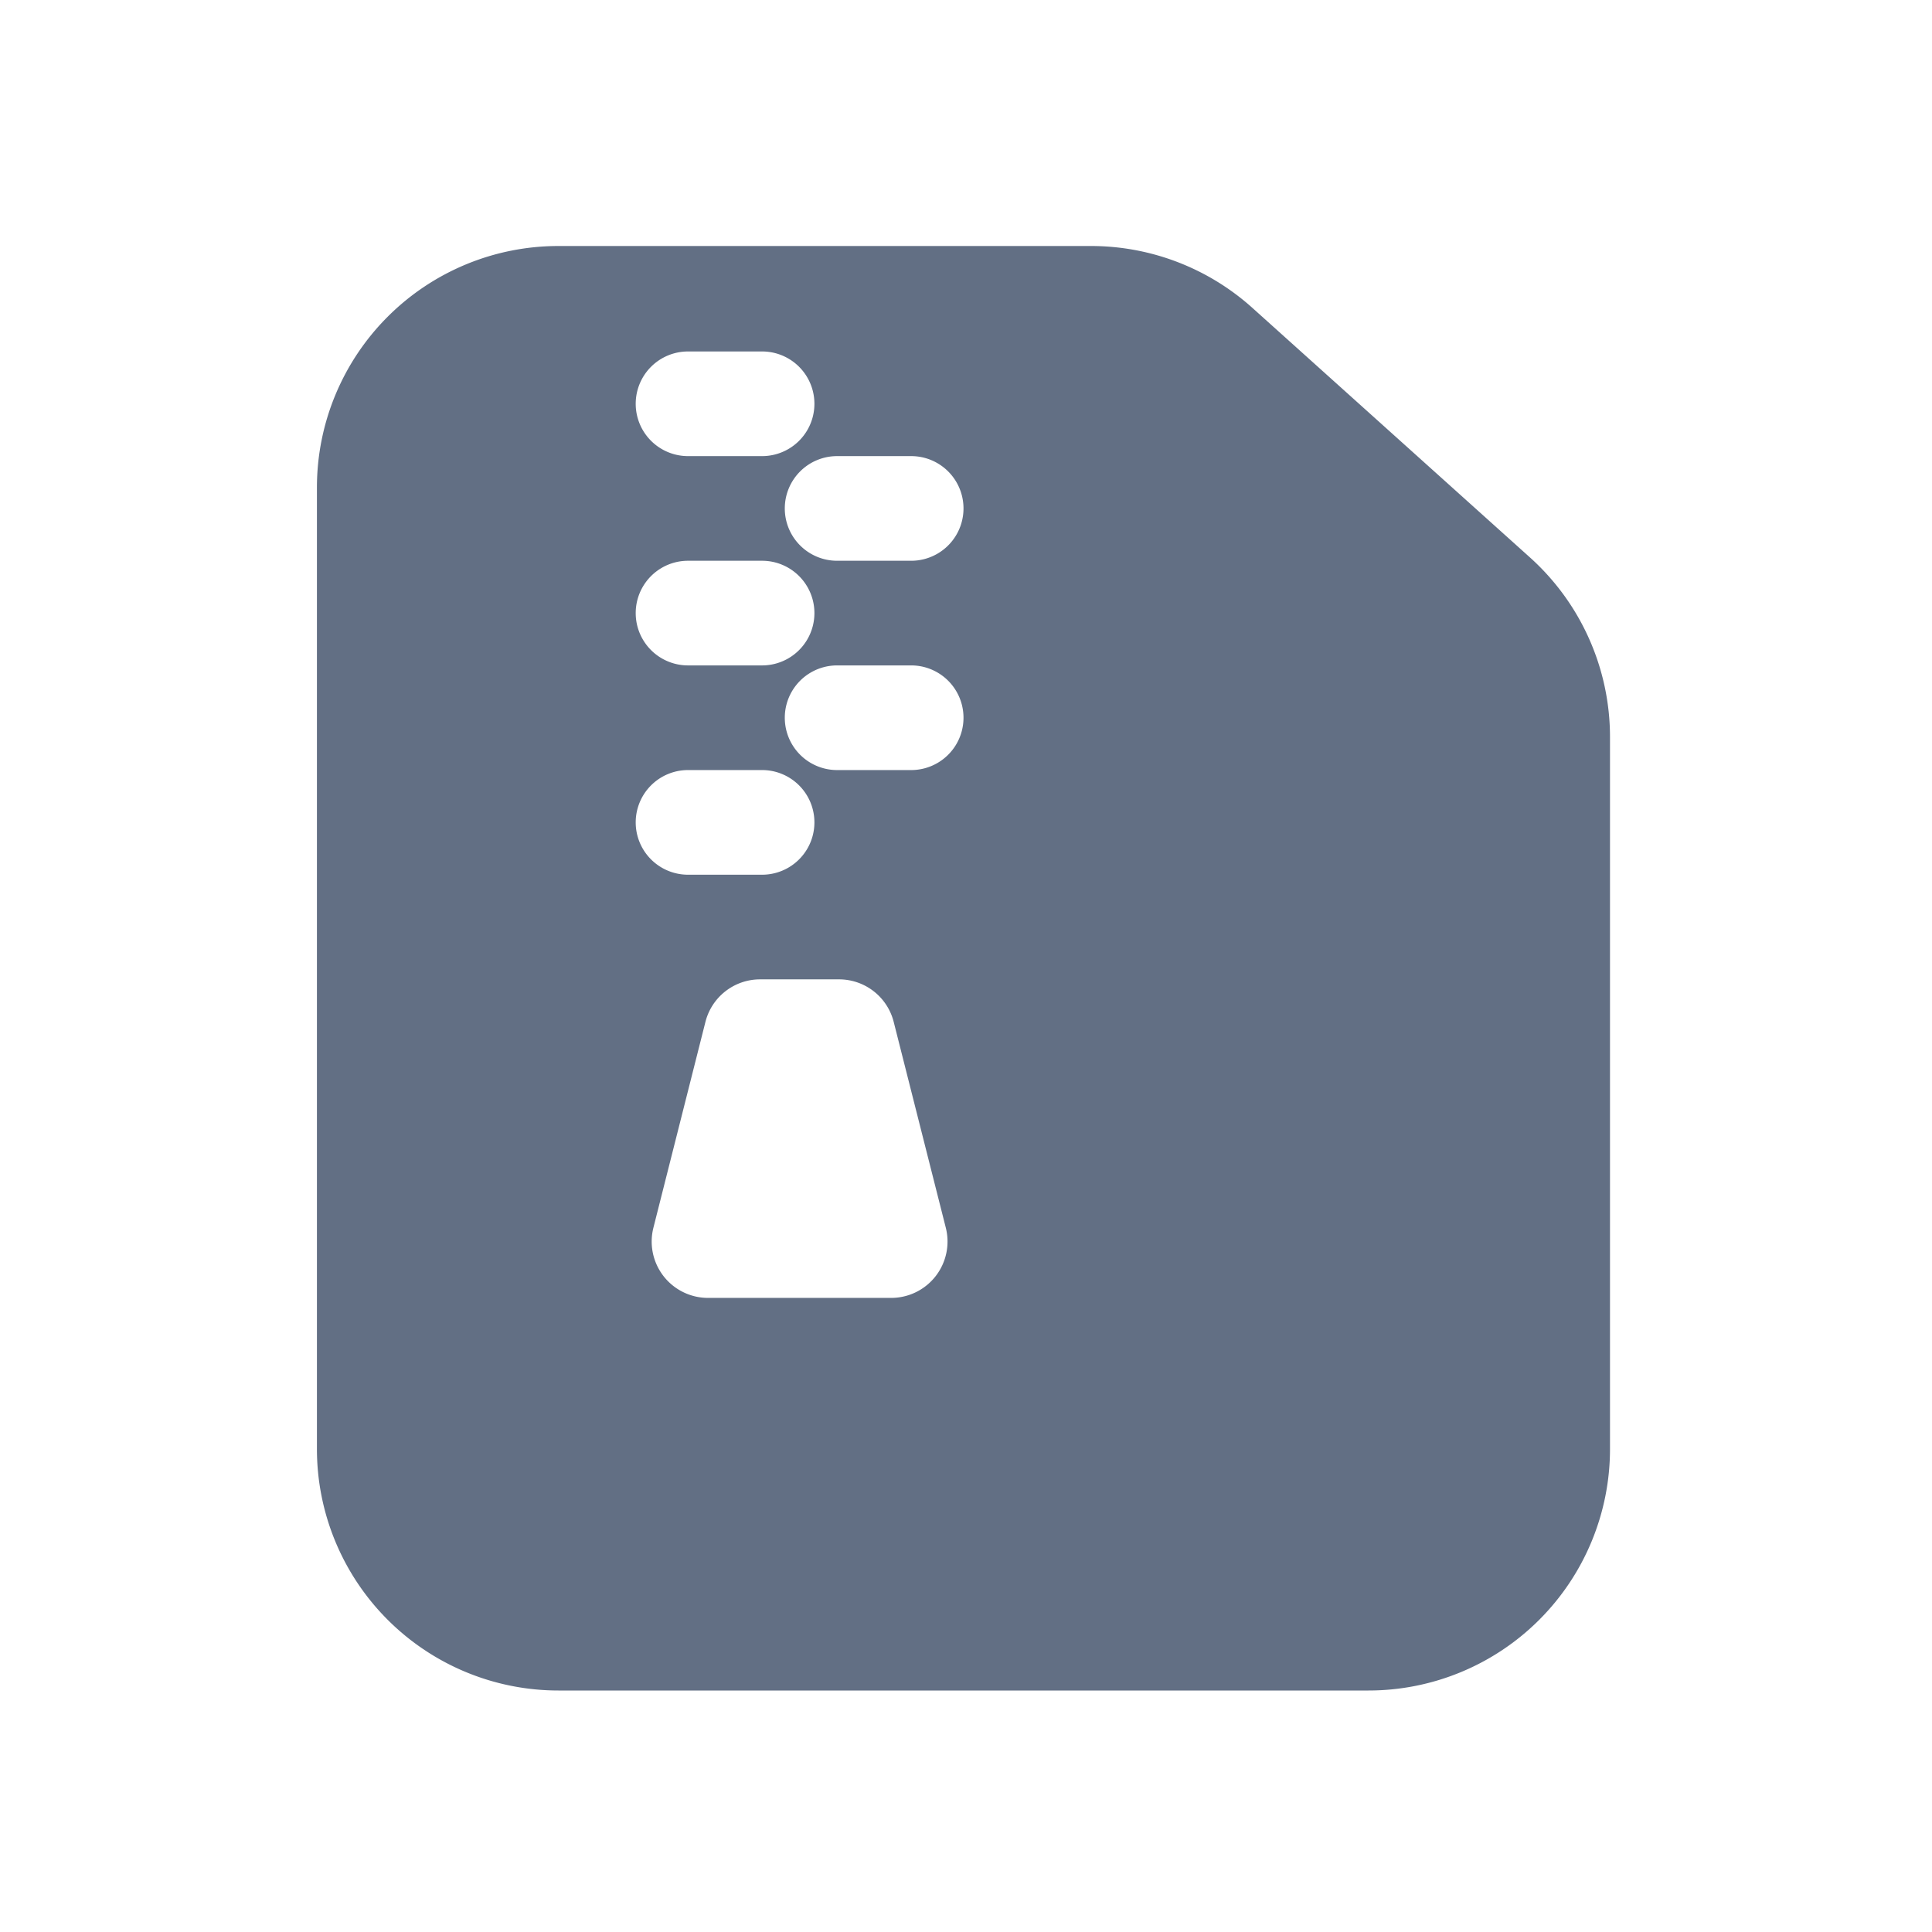 <svg viewBox="0 0 24 24" fill="none" xmlns="http://www.w3.org/2000/svg"><path fill-rule="evenodd" clip-rule="evenodd" d="M3.937 6.056a3 3 0 013-3h6.615a3 3 0 012.006.769l3.448 3.1A3 3 0 0120 9.155V18a3 3 0 01-3 3H6.937a3 3 0 01-3-3V6.056zm3.96-1.04a.65.65 0 01.65-.65h.92a.65.65 0 010 1.3h-.92a.65.65 0 01-.65-.65zm.65 1.95a.65.65 0 000 1.3h.92a.65.65 0 100-1.3h-.92zm-.65 3.25a.65.65 0 01.65-.65h.92a.65.65 0 110 1.3h-.92a.65.65 0 01-.65-.65zm1.544 1.95a.7.7 0 00-.678.529l-.646 2.556a.7.7 0 00.678.872h2.274a.7.7 0 00.68-.872l-.647-2.556a.7.7 0 00-.679-.529h-.982zm.308-5.85a.65.65 0 01.65-.65h.92a.65.65 0 110 1.3h-.92a.65.65 0 01-.65-.65zm.65 1.95a.65.65 0 100 1.3h.92a.65.65 0 100-1.3h-.92z" fill="#626F84"/></svg>